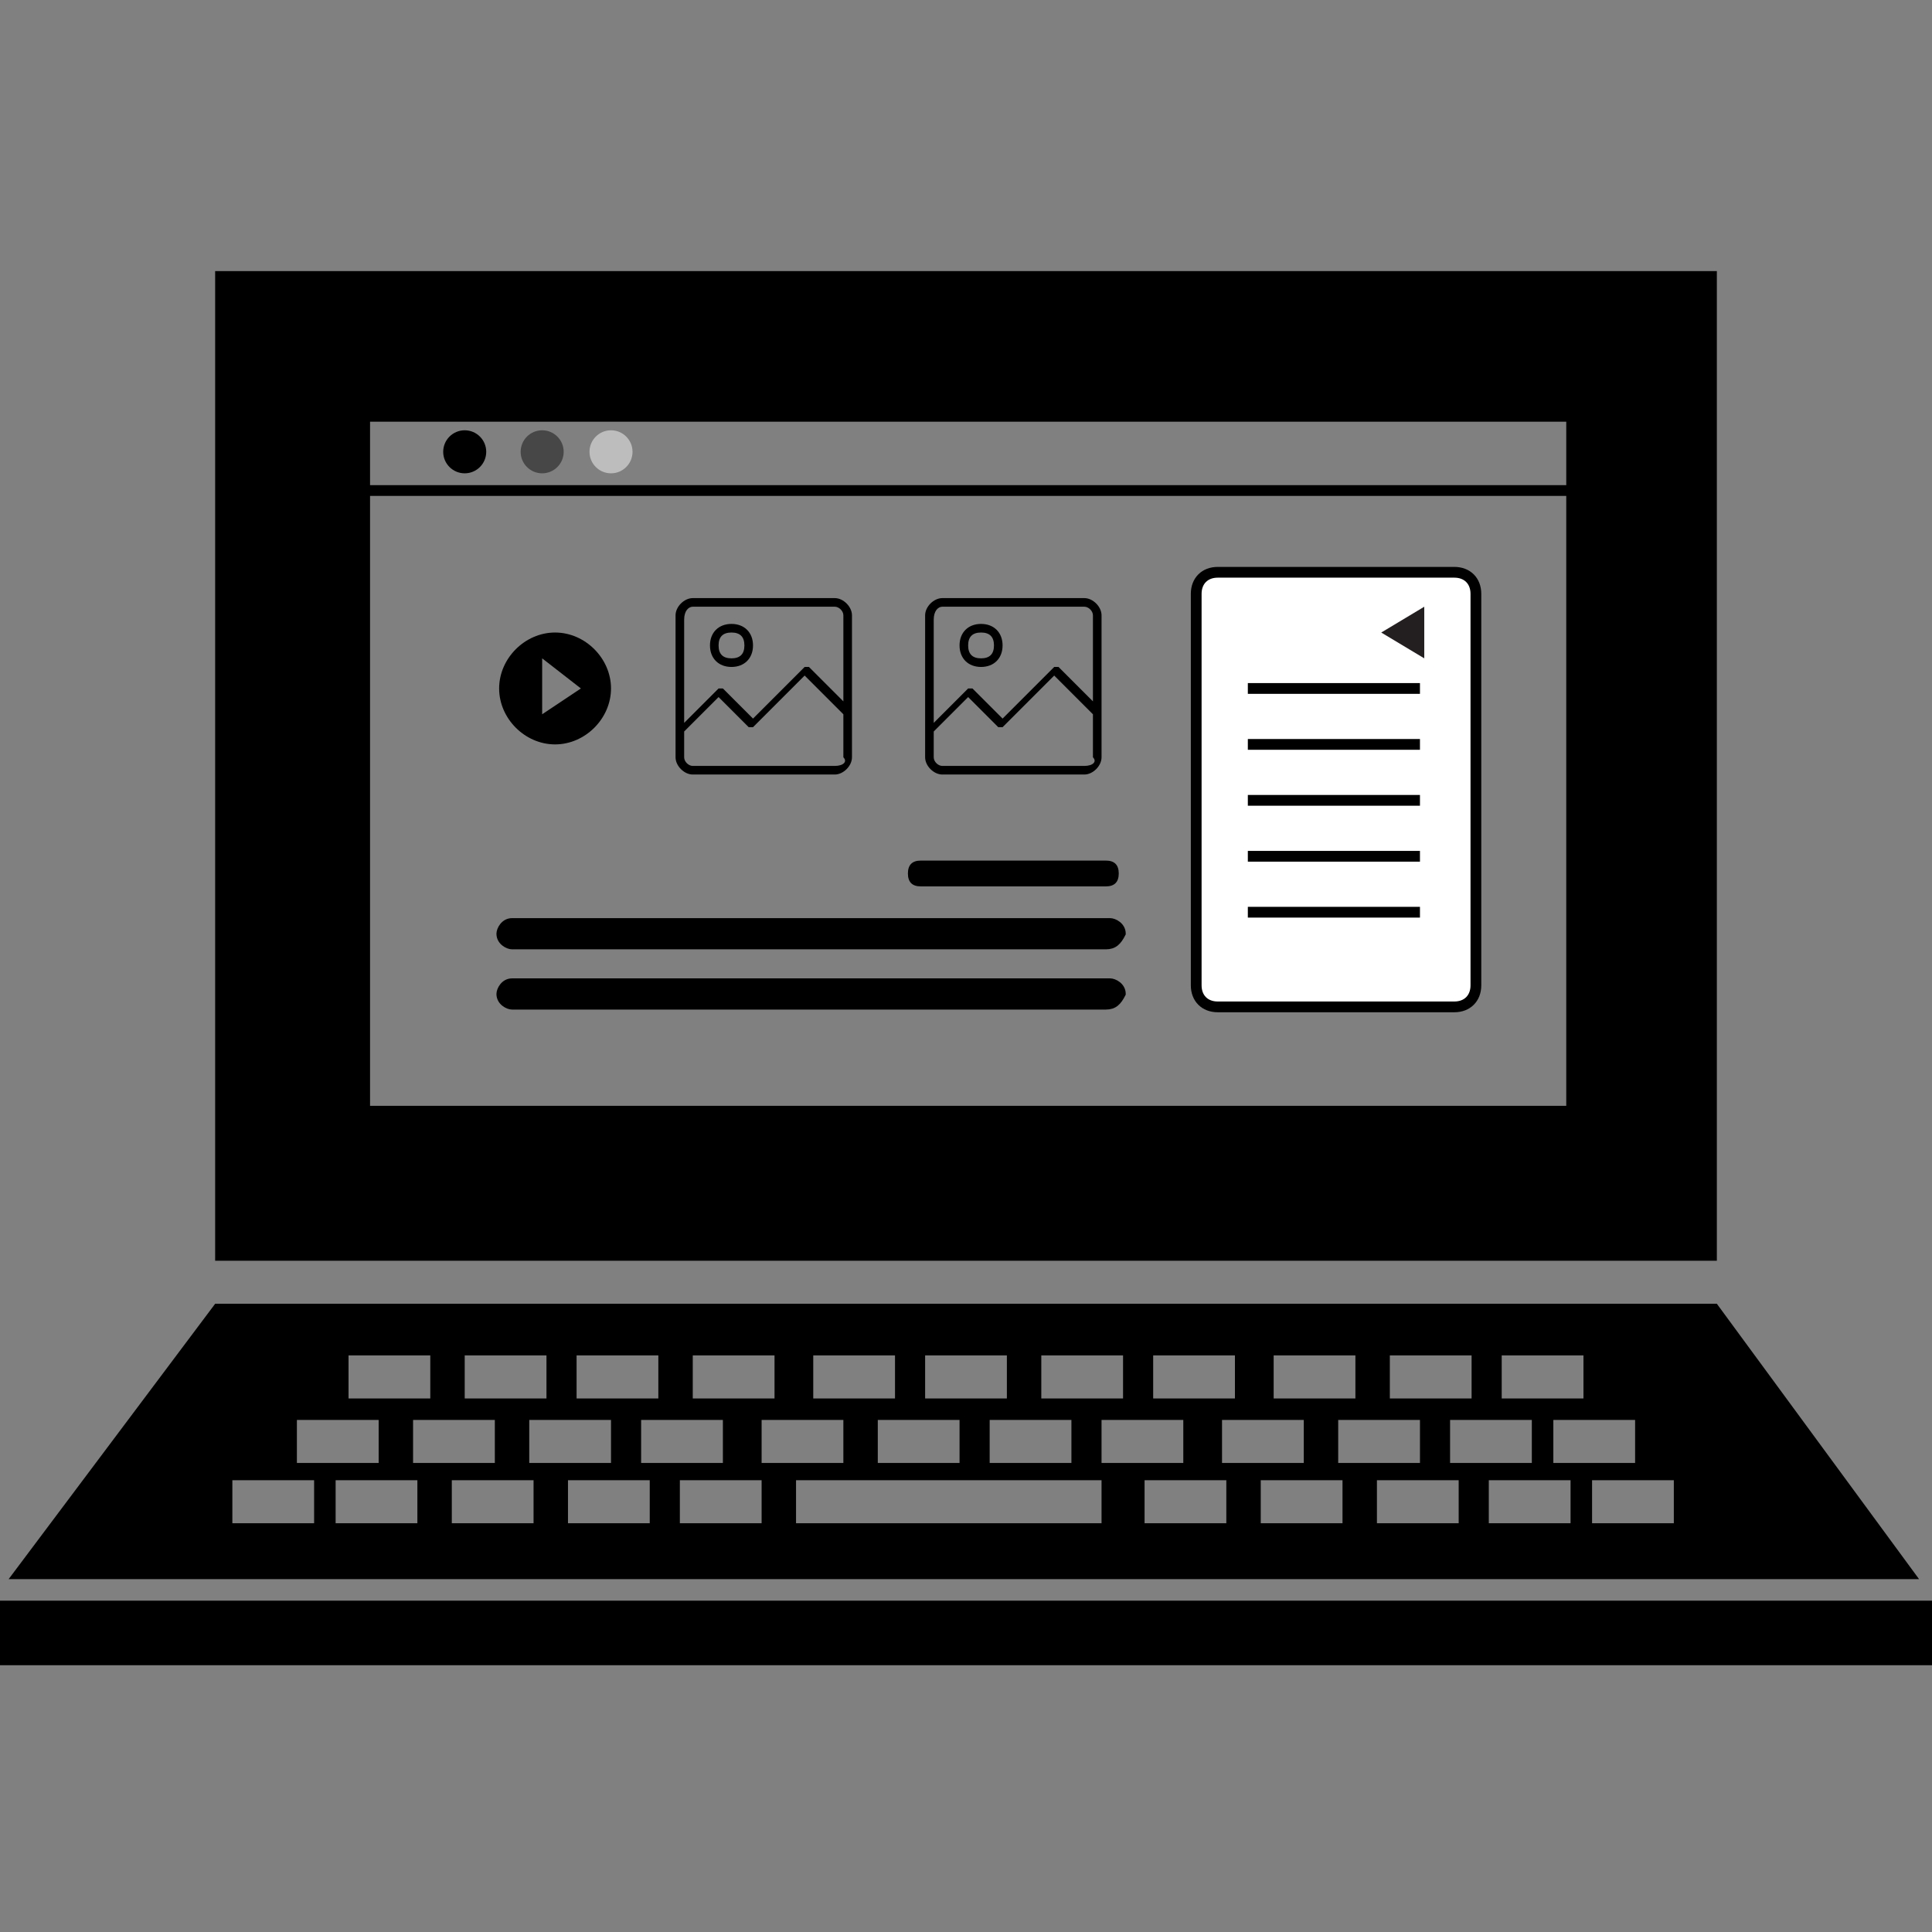 <?xml version="1.0" encoding="utf-8"?>
<!-- Generator: Adobe Illustrator 20.0.0, SVG Export Plug-In . SVG Version: 6.00 Build 0)  -->
<svg version="1.1"
	 id="Hy2UKO26W" inkscape:version="0.92.2 (5c3e80d, 2017-08-06)" sodipodi:docname="laptop-open-frontal-view-with-buttons-and-blank-screen.svg" xmlns:cc="http://creativecommons.org/ns#" xmlns:dc="http://purl.org/dc/elements/1.1/" xmlns:inkscape="http://www.inkscape.org/namespaces/inkscape" xmlns:rdf="http://www.w3.org/1999/02/22-rdf-syntax-ns#" xmlns:sodipodi="http://sodipodi.sourceforge.net/DTD/sodipodi-0.dtd" xmlns:svg="http://www.w3.org/2000/svg"
	 xmlns="http://www.w3.org/2000/svg" xmlns:xlink="http://www.w3.org/1999/xlink" x="0px" y="0px" viewBox="0 0 44.9 44.9"
	 style="enable-background:new 0 0 44.9 44.9;" xml:space="preserve">
<rect x="0" y="0" width="44.9" height="44.9" fill="#808080" stroke="none"/>
<style type="text/css">
	.st0{fill:none;stroke:#000000;stroke-width:0.25;stroke-miterlimit:10;}
	.st1{fill:#FFFFFF;stroke:#000000;stroke-width:0.25;stroke-miterlimit:10;}
	.st2{fill:#231F20;}
	.st3{fill:none;}
	.st4{fill:#474747;}
	.st5{fill:#BDBDBD;}
	.st6{stroke:#000000;stroke-width:0.125;stroke-miterlimit:10;}
</style>
<sodipodi:namedview  bordercolor="#666666" borderopacity="1" gridtolerance="10" guidetolerance="10" id="HylnIKu3TW" inkscape:current-layer="Capa_1" inkscape:cx="22.466999" inkscape:cy="22.466999" inkscape:pageopacity="0" inkscape:pageshadow="2" inkscape:window-height="1004" inkscape:window-maximized="1" inkscape:window-width="1920" inkscape:window-x="-4" inkscape:window-y="-4" inkscape:zoom="18.159969" objecttolerance="10" pagecolor="#ffffff" showgrid="false">
	</sodipodi:namedview>
<g id="BkZ28t_2ab">
	<g id="SkzhLFu2a-">
		<g id="SJQ3Utd26-">
			<path id="BJV2IFO2p-" d="M39.9,6.3H5v23h34.9V6.3z M36.4,25.7H8.6V9.8h27.8V25.7z"/>
			<polygon id="H1BnLKO26-" points="27.3,37.2 17.8,37.2 0,37.2 0,38.7 44.9,38.7 44.9,37.2 			"/>
			<path id="rJUhLYO2Tb" d="M39.9,30.3H23h-1H5l-4.8,6.4h44.4L39.9,30.3z M34.9,31.5h1.9v1h-1.9V31.5z M38,33v1h-1.9v-1H38z
				 M35.6,33v1h-1.9v-1H35.6z M32.3,31.5h1.9v1h-1.9V31.5z M33,33v1h-1.9v-1H33z M29.6,31.5h1.9v1h-1.9V31.5z M30.3,33v1h-1.9v-1
				H30.3z M26.8,31.5h1.9v1h-1.9V31.5z M24.2,31.5h1.9v1h-1.9V31.5z M24.9,33v1H23v-1H24.9z M21.5,31.5h1.9v1h-1.9V31.5z M22.3,33v1
				h-1.9v-1H22.3z M18.9,31.5h1.9v1h-1.9V31.5z M19.6,33v1h-1.9v-1H19.6z M16.1,31.5H18v1h-1.9V31.5z M16.8,33v1h-1.9v-1H16.8z
				 M13.4,31.5h1.9v1h-1.9V31.5z M14.2,33v1h-1.9v-1H14.2z M10.8,31.5h1.9v1h-1.9V31.5z M11.5,33v1H9.6v-1H11.5z M8.1,31.5H10v1H8.1
				V31.5z M6.9,33h1.9v1H6.9V33z M7.3,35.4H5.4v-1h1.9V35.4z M9.8,35.4h-2v-1h1.9v1H9.8z M12.4,35.4h-1.9v-1h1.9V35.4z M15.1,35.4
				h-1.9v-1h1.9V35.4L15.1,35.4z M17.7,35.4h-1.9v-1h1.9V35.4z M25.6,35.4h-7.1v-1h7.1V35.4z M25.6,33h1.9v1h-1.9V33z M28.5,35.4
				h-1.9v-1h1.9V35.4z M31.2,35.4h-1.9v-1h1.9V35.4z M33.9,35.4H32v-1h1.9V35.4z M36.5,35.4h-1.9v-1h1.9V35.4z M38.9,35.4H37v-1h1.9
				V35.4z"/>
		</g>
	</g>
</g>
<g id="H1DhLtdnab">
</g>
<g id="rJOn8tunpZ">
</g>
<g id="Hkt2It_hpZ">
</g>
<g id="Hy93Itu2pZ">
</g>
<g id="Ski2LYO36b">
</g>
<g id="SJnhIt_hT-">
</g>
<g id="HJpnUtO2T-">
</g>
<g id="HyA3IKO2p-">
</g>
<g id="HyJg3IYd3pb">
</g>
<g id="Syll3UKd2p-">
</g>
<g id="By-lnIYOna-">
</g>
<g id="HkGlhIY_npb">
</g>
<g id="S1Qe2LtO36W">
</g>
<g id="B1VxhUFOh6b">
</g>
<g id="HJBlh8Ku2aZ">
</g>
<line id="BJUghLKu3a-" class="st0" x1="7.8" y1="11.4" x2="37.2" y2="11.4"/>
<path id="SJwehLtunp-" class="st1" d="M33.8,23.4h-5.5c-0.3,0-0.5-0.2-0.5-0.5v-9.1c0-0.3,0.2-0.5,0.5-0.5h5.5
	c0.3,0,0.5,0.2,0.5,0.5v9.1C34.3,23.2,34.1,23.4,33.8,23.4z"/>
<polygon id="SkOl3Utu2pZ" class="st2" points="33.1,14.1 32.1,14.7 33.1,15.3 "/>
<line id="SJte3UFun6W" class="st3" x1="33.3" y1="16" x2="34" y2="15.3"/>
<path id="HJ5ghLKu3pW" class="st0" d="M33,16h-4H33z"/>
<line id="HJhe38Yd36Z" class="st0" x1="33" y1="19.9" x2="29" y2="19.9"/>
<line id="B1TxnUFdhaZ" class="st0" x1="33" y1="18.6" x2="29" y2="18.6"/>
<path id="S1GWh8tOnab" d="M12.9,14.7c-0.7,0-1.3,0.6-1.3,1.3c0,0.7,0.6,1.3,1.3,1.3s1.3-0.6,1.3-1.3S13.6,14.7,12.9,14.7z M13.5,16
	l-0.9,0.6l0,0l0,0l0,0v-1.3l0,0l0,0L13.5,16C13.6,15.9,13.6,15.9,13.5,16C13.6,16,13.6,16,13.5,16z"/>
<path id="HJXWn8Kuna-" d="M25.7,20.6h-4.3c-0.2,0-0.3-0.1-0.3-0.3l0,0c0-0.2,0.1-0.3,0.3-0.3h4.3c0.2,0,0.3,0.1,0.3,0.3l0,0
	C26,20.5,25.9,20.6,25.7,20.6z"/>
<line id="SyNWhLF_3T-" class="st3" x1="26" y1="21.7" x2="14.5" y2="21.7"/>
<g>
	<g>
		<path id="rJdb2ItdnTW" d="M15.7,17.6c0,0.2,0.2,0.4,0.4,0.4h3.3c0.2,0,0.4-0.2,0.4-0.4v-3.3c0-0.2-0.2-0.4-0.4-0.4h-3.3
			c-0.2,0-0.4,0.2-0.4,0.4V17.6z M19.4,17.8h-3.3c-0.1,0-0.2-0.1-0.2-0.2V17l0.8-0.8l0.7,0.7h0.1l1.2-1.2l0.9,0.9v1
			C19.7,17.7,19.6,17.8,19.4,17.8z M16.1,14.1h3.3c0.1,0,0.2,0.1,0.2,0.2v2l-0.8-0.8h-0.1l-1.2,1.2L16.8,16h-0.1l-0.8,0.8v-2.4
			C15.9,14.2,16,14.1,16.1,14.1z"/>
		<path id="ryKWhLFu3pZ" d="M17,15.5c0.3,0,0.5-0.2,0.5-0.5s-0.2-0.5-0.5-0.5s-0.5,0.2-0.5,0.5S16.7,15.5,17,15.5z M17,14.7
			c0.2,0,0.3,0.1,0.3,0.3s-0.1,0.3-0.3,0.3c-0.2,0-0.3-0.1-0.3-0.3S16.8,14.7,17,14.7z"/>
	</g>
</g>
<circle id="ryqZn8Fd36W" cx="10.8" cy="10.5" r="0.5"/>
<circle id="Sko-nUKd3a-" class="st4" cx="12.6" cy="10.5" r="0.5"/>
<circle id="Byhb28KuhTZ" class="st5" cx="14.2" cy="10.5" r="0.5"/>
<line id="B1TxnUFdhaZ_1_" class="st0" x1="33" y1="17.3" x2="29" y2="17.3"/>
<line id="HJhe38Yd36Z_1_" class="st0" x1="33" y1="21.2" x2="29" y2="21.2"/>
<g>
	<g>
		<path id="rJdb2ItdnTW_1_" d="M21.5,17.6c0,0.2,0.2,0.4,0.4,0.4h3.3c0.2,0,0.4-0.2,0.4-0.4v-3.3c0-0.2-0.2-0.4-0.4-0.4h-3.3
			c-0.2,0-0.4,0.2-0.4,0.4V17.6z M25.2,17.8h-3.3c-0.1,0-0.2-0.1-0.2-0.2V17l0.8-0.8l0.7,0.7h0.1l1.2-1.2l0.9,0.9v1
			C25.5,17.7,25.4,17.8,25.2,17.8z M21.9,14.1h3.3c0.1,0,0.2,0.1,0.2,0.2v2l-0.8-0.8h-0.1l-1.2,1.2L22.6,16h-0.1l-0.8,0.8v-2.4
			C21.7,14.2,21.8,14.1,21.9,14.1z"/>
		<path id="ryKWhLFu3pZ_1_" d="M22.8,15.5c0.3,0,0.5-0.2,0.5-0.5s-0.2-0.5-0.5-0.5s-0.5,0.2-0.5,0.5S22.5,15.5,22.8,15.5z
			 M22.8,14.7c0.2,0,0.3,0.1,0.3,0.3s-0.1,0.3-0.3,0.3c-0.2,0-0.3-0.1-0.3-0.3S22.6,14.7,22.8,14.7z"/>
	</g>
</g>
<path class="st6" d="M25.7,22H11.9c-0.1,0-0.3-0.1-0.3-0.3l0,0c0-0.1,0.1-0.3,0.3-0.3h13.9c0.1,0,0.3,0.1,0.3,0.3l0,0
	C26,21.9,25.9,22,25.7,22z"/>
<path class="st6" d="M25.7,23.4H11.9c-0.1,0-0.3-0.1-0.3-0.3l0,0c0-0.1,0.1-0.3,0.3-0.3h13.9c0.1,0,0.3,0.1,0.3,0.3l0,0
	C26,23.3,25.9,23.4,25.7,23.4z"/>
</svg>
